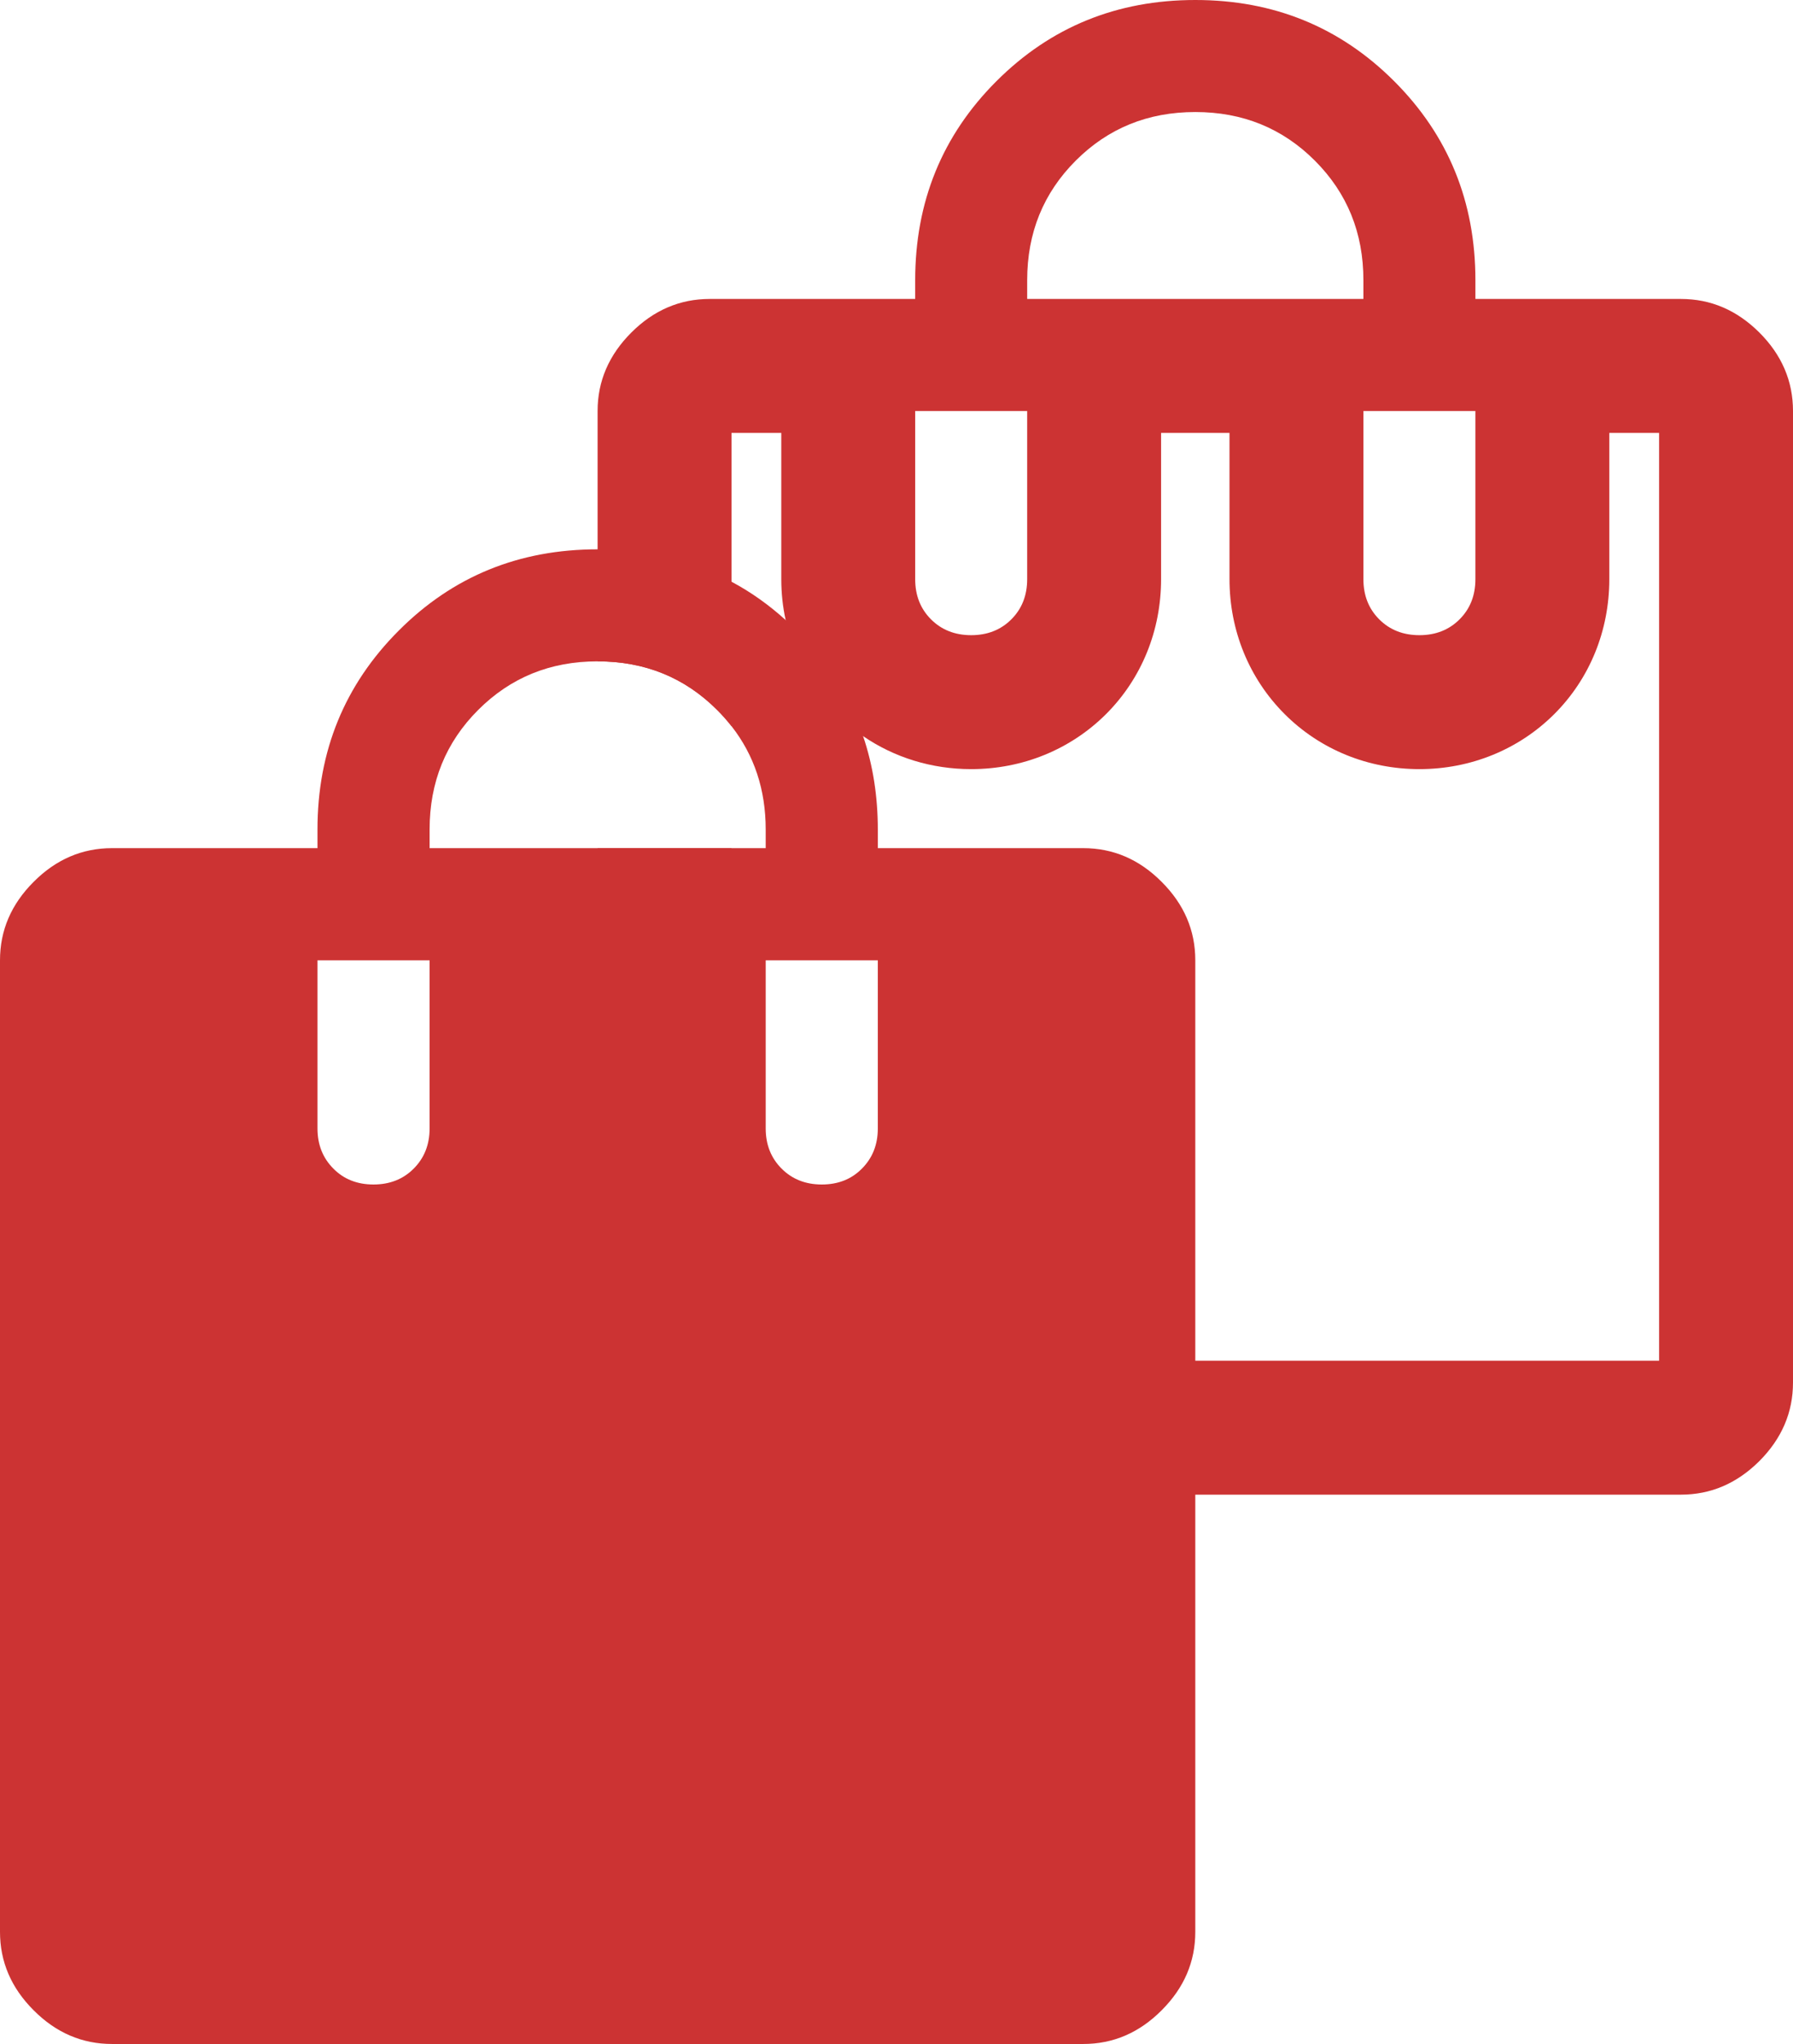 <?xml version="1.0" encoding="UTF-8"?>
<svg id="Layer_2" data-name="Layer 2" xmlns="http://www.w3.org/2000/svg" viewBox="0 0 147.29 167.85">
  <defs>
    <style>
      .cls-1 {
        fill: #c33;
      }
    </style>
  </defs>
  <g id="Layer_1-2" data-name="Layer 1">
    <path class="cls-1" d="m95.43,72.42c-1.84-1.85-3.99-2.77-6.44-2.77h-16.88v-1.53c0-2.73-.4-5.29-1.21-7.67-1.08-3.22-2.91-6.11-5.47-8.67-.29-.29-.59-.58-.89-.86-1.39-1.26-2.87-2.31-4.45-3.15-3.27-1.78-6.93-2.66-10.99-2.66h-.01c-6.45,0-11.89,2.22-16.33,6.67-4.45,4.45-6.68,9.9-6.68,16.34v1.53H9.2c-2.45,0-4.6.92-6.44,2.77-1.84,1.84-2.76,3.98-2.76,6.44v79.78c0,2.46.92,4.6,2.76,6.44,1.84,1.85,3.99,2.77,6.44,2.77h79.79c2.45,0,4.6-.92,6.44-2.77,1.84-1.84,2.76-3.98,2.76-6.44v-79.78c0-2.46-.92-4.6-2.76-6.44Zm-23.32,6.44v13.81c0,1.33-.44,2.43-1.31,3.3-.86.87-1.96,1.3-3.29,1.3s-2.43-.43-3.3-1.3-1.31-1.97-1.31-3.3v-13.81h9.21Zm-36.82,13.81c0,1.33-.44,2.43-1.31,3.3s-1.97,1.3-3.3,1.3-2.43-.43-3.29-1.3c-.87-.87-1.31-1.97-1.31-3.3v-13.81h9.21v13.81Zm0-24.55c0-3.89,1.33-7.16,3.99-9.82,2.66-2.66,5.92-3.99,9.81-3.99h.01c3.88,0,7.15,1.33,9.81,3.99.43.43.82.87,1.18,1.33,1.87,2.39,2.81,5.22,2.81,8.49v1.53h-27.61v-1.53Z"/>
    <path class="cls-1" d="m144.53,27.31c-1.85-1.84-3.99-2.76-6.45-2.76h-16.88v-1.54c0-6.44-2.22-11.89-6.67-16.34-4.45-4.45-9.9-6.67-16.34-6.67s-11.89,2.22-16.34,6.67-6.67,9.9-6.67,16.34v1.54h-16.88c-2.45,0-4.6.92-6.44,2.76-1.84,1.84-2.77,3.99-2.77,6.44v20.56h.01c3.88,0,7.15,1.33,9.81,3.99.43.43.82.87,1.18,1.33v-24.08h4.09v12.01c0,1.15.12,2.27.36,3.36.61,2.93,2.03,5.59,4.16,7.72.68.68,1.42,1.28,2.2,1.81,2.57,1.76,5.64,2.71,8.88,2.71,4.22,0,8.16-1.61,11.08-4.52,2.92-2.92,4.52-6.86,4.52-11.08v-12.01h5.62v12.01c0,4.22,1.61,8.16,4.53,11.08,2.91,2.91,6.85,4.52,11.07,4.52s8.16-1.61,11.08-4.52c2.92-2.92,4.52-6.86,4.52-11.08v-12.01h4.09v76.19H60.09v-42.09h-11v43.88c0,2.46.93,4.6,2.77,6.45,1.84,1.84,3.99,2.76,6.44,2.76h79.78c2.46,0,4.6-.92,6.45-2.76,1.84-1.85,2.76-3.99,2.76-6.45V33.75c0-2.45-.92-4.6-2.76-6.44Zm-60.15,20.25c0,1.33-.43,2.43-1.3,3.3s-1.97,1.3-3.3,1.3-2.43-.43-3.3-1.3-1.3-1.97-1.3-3.3v-13.81h9.2v13.81Zm0-23.01v-1.54c0-3.89,1.33-7.16,3.99-9.82,2.66-2.66,5.93-3.99,9.82-3.99s7.16,1.33,9.82,3.99c2.66,2.66,3.99,5.93,3.99,9.82v1.54h-27.62Zm36.82,23.01c0,1.33-.43,2.43-1.3,3.3-.87.87-1.97,1.3-3.3,1.3s-2.43-.43-3.3-1.3c-.87-.87-1.3-1.97-1.3-3.3v-13.81h9.2v13.81Z"/>
  </g>
</svg>